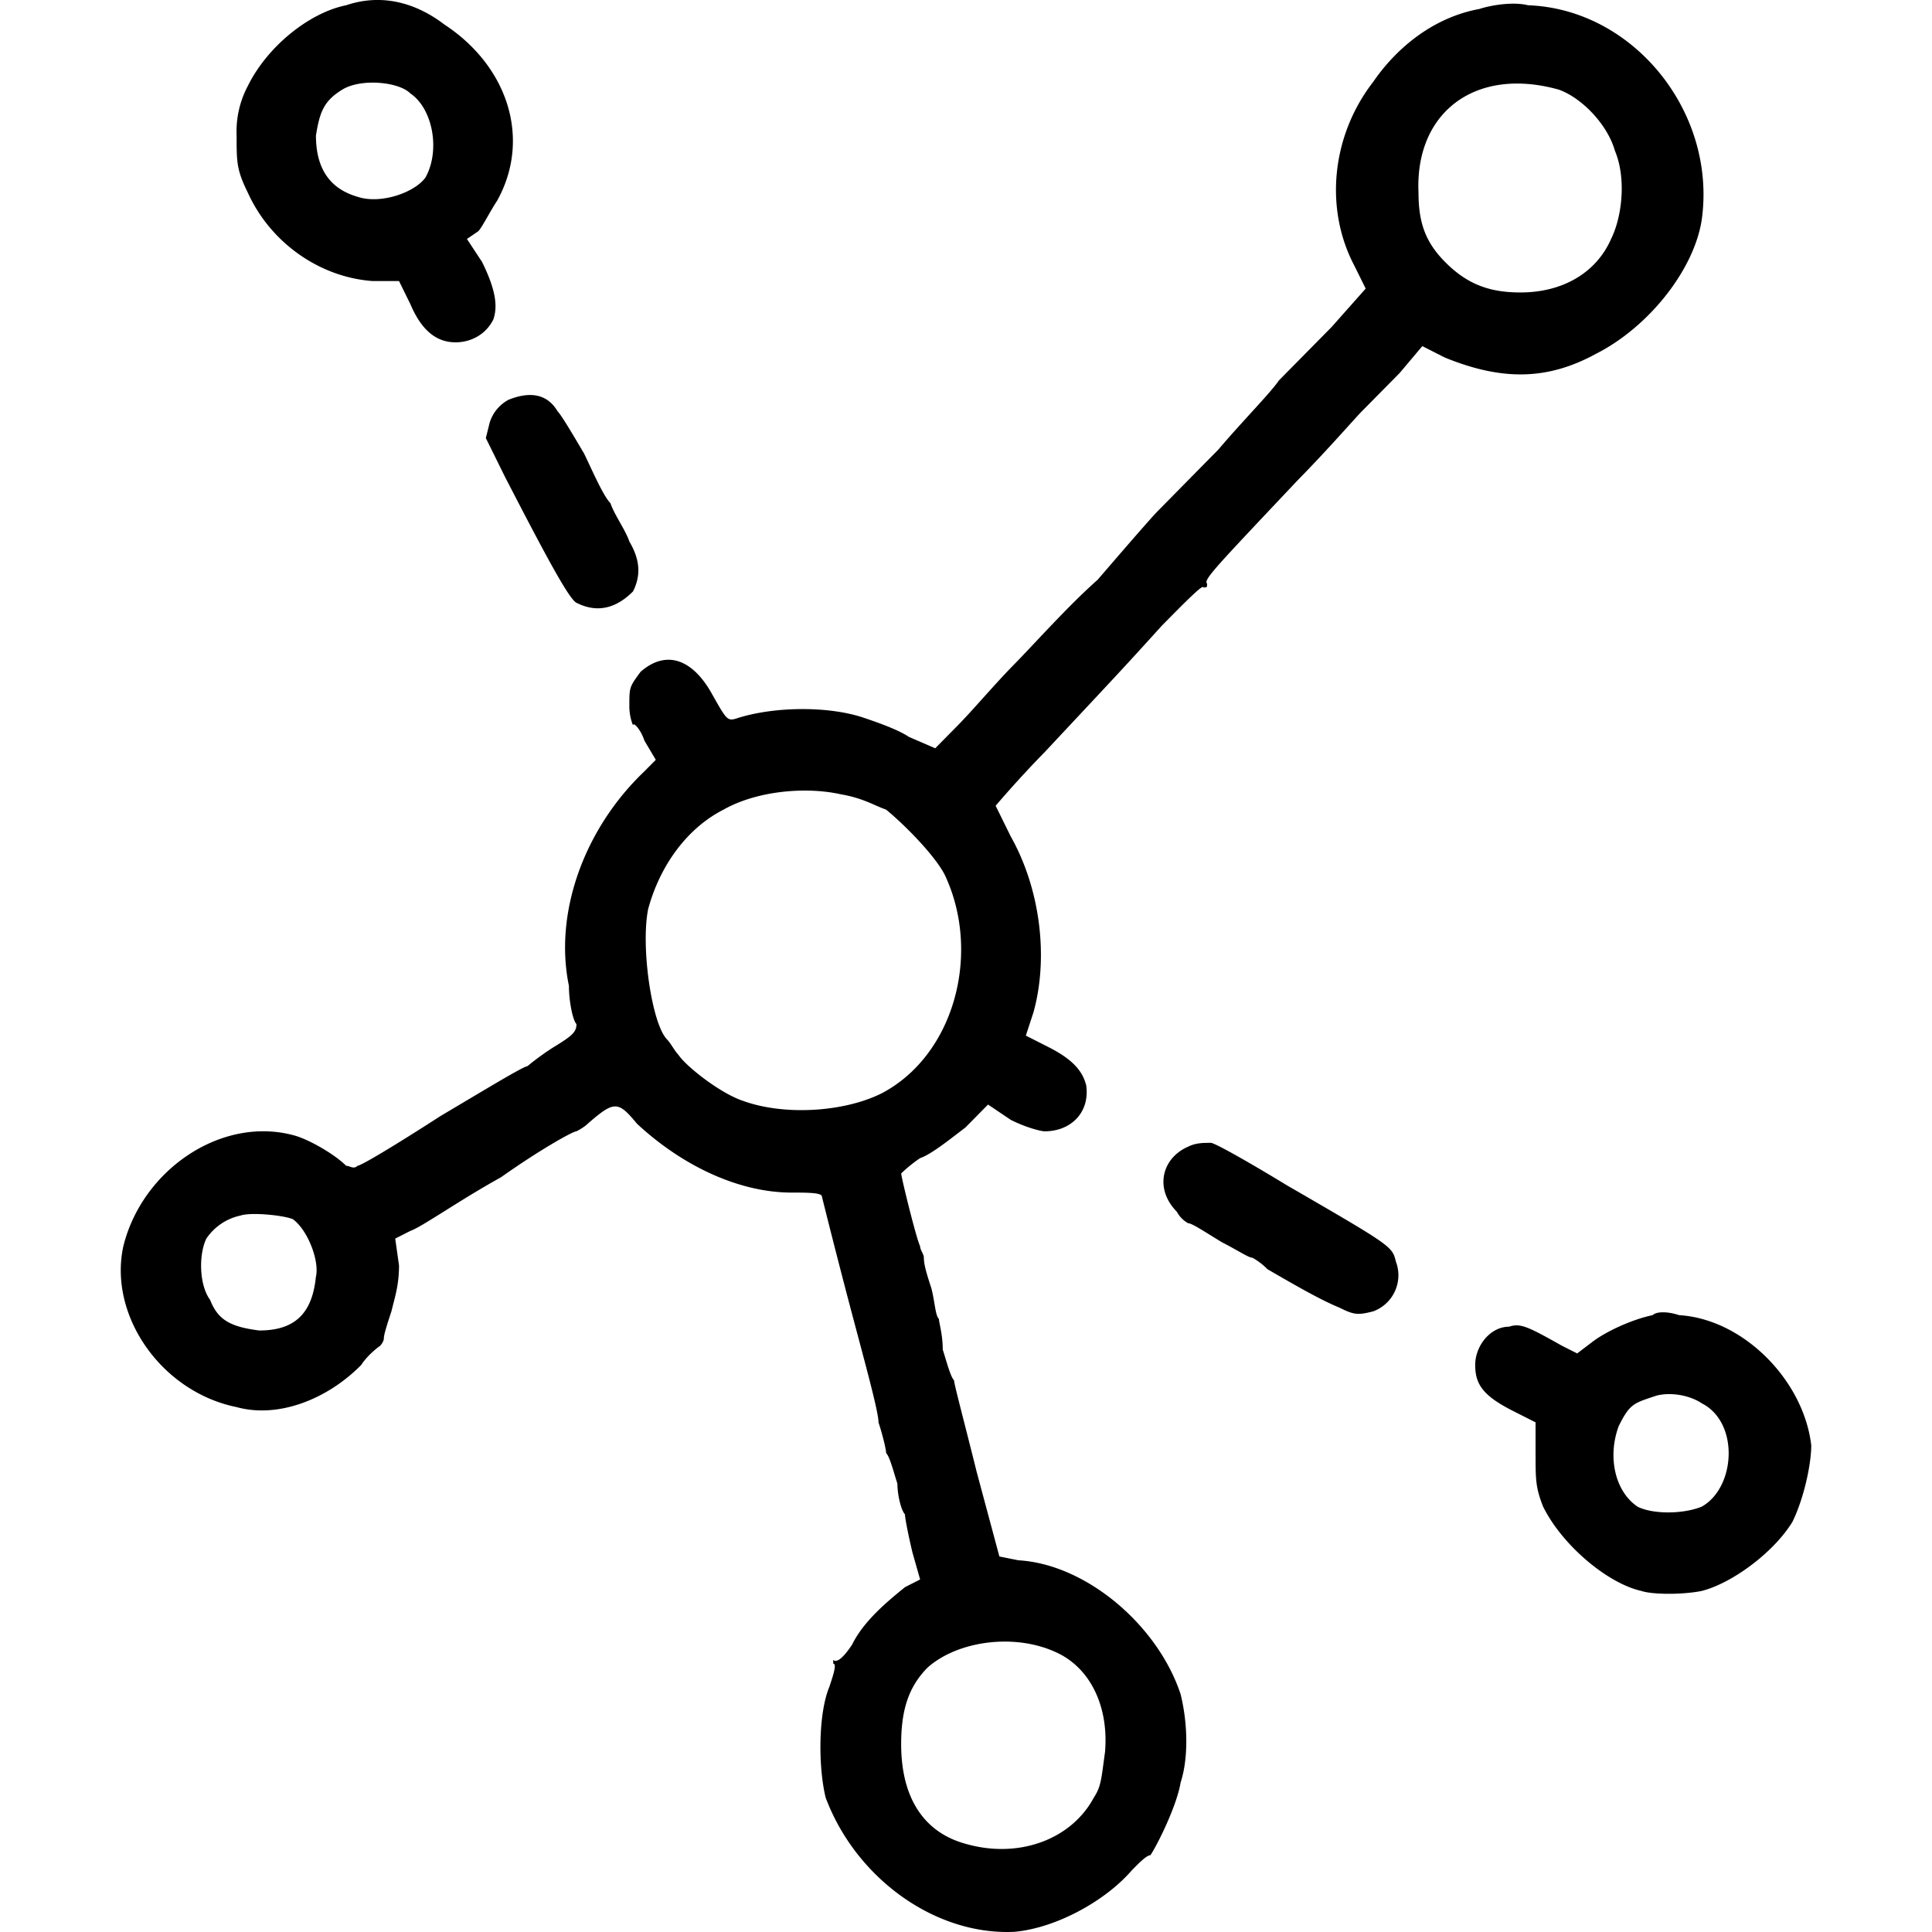 <svg width="32" height="32" viewBox="0 0 32 32" xmlns="http://www.w3.org/2000/svg"><g class="nc-icon-wrapper" fill="#000000"><path d="M5.733.087C5.107.214 4.419.785 4.107 1.42a1.605 1.605 0 0 0-.188.824c0 .444 0 .571.188.952.375.825 1.188 1.396 2.064 1.459h.438l.187.38c.188.445.438.635.75.635.25 0 .501-.127.626-.38.063-.19.063-.445-.188-.952l-.25-.38.188-.128c.062-.063.188-.317.313-.507.563-1.015.187-2.22-.876-2.918-.5-.381-1.063-.508-1.626-.318zm1.063 1.46c.375.253.5.951.25 1.395-.187.254-.75.444-1.125.317-.438-.127-.688-.444-.688-1.015.062-.38.125-.57.437-.76.313-.191.939-.128 1.126.063zM24.496.15c-.688.127-1.313.57-1.751 1.205-.688.888-.813 2.094-.313 3.045l.188.38-.563.635-.876.888c-.125.19-.625.698-1 1.142L19.18 8.461c-.125.127-.563.635-1 1.142-.501.444-1.064 1.079-1.377 1.396-.313.317-.688.761-.938 1.015l-.375.38-.438-.19c-.188-.127-.563-.254-.75-.317-.563-.19-1.44-.19-2.064 0-.188.063-.188.063-.438-.38-.313-.572-.75-.762-1.189-.381-.187.254-.187.254-.187.57 0 .191.062.318.062.318 0-.064.125.063.188.254l.188.317-.188.19c-1 .952-1.501 2.347-1.251 3.553 0 .253.063.57.125.634 0 .127-.062.19-.375.38a4.275 4.275 0 0 0-.438.318c-.063 0-.688.38-1.439.825-.687.444-1.313.824-1.375.824-.063.064-.126 0-.188 0-.188-.19-.626-.444-.876-.507-1.188-.317-2.501.57-2.814 1.84-.25 1.141.625 2.41 1.876 2.664.688.19 1.501-.127 2.064-.698.125-.19.313-.317.313-.317s.062-.064.062-.127.063-.254.125-.444c.063-.254.126-.444.126-.761l-.063-.444.25-.127c.188-.064.813-.508 1.501-.888.626-.444 1.189-.762 1.251-.762 0 0 .125-.063.188-.127.438-.38.5-.38.813 0 .75.698 1.689 1.142 2.564 1.142.25 0 .5 0 .5.064 0 0 .188.761.438 1.713.25.951.5 1.84.5 2.03.063.19.126.444.126.507.062.064.125.317.187.508 0 .19.063.444.125.507 0 .064.063.38.125.635l.126.444-.25.127c-.313.253-.689.57-.876.951-.125.19-.25.317-.313.254v.063c.063 0 0 .19-.063.38-.187.445-.187 1.333-.062 1.84.5 1.333 1.814 2.284 3.127 2.221.688-.063 1.501-.508 1.94-1.015.124-.127.25-.254.312-.254.125-.19.438-.825.5-1.205.125-.38.125-.952 0-1.46-.375-1.141-1.563-2.156-2.69-2.22l-.312-.063-.375-1.396c-.188-.76-.376-1.459-.376-1.522-.062-.064-.125-.317-.187-.508 0-.253-.063-.444-.063-.507-.062-.064-.062-.254-.125-.508-.062-.19-.125-.38-.125-.507 0-.064-.062-.127-.062-.19-.063-.127-.313-1.142-.313-1.206 0 0 .125-.127.313-.254.187-.063.5-.317.75-.507l.375-.38.376.253c.25.127.5.19.562.19.438 0 .751-.317.688-.76-.062-.255-.25-.445-.625-.635l-.375-.19.125-.381c.25-.888.125-2.03-.375-2.918l-.25-.508s.375-.444.812-.888c1.126-1.205 1.251-1.332 1.94-2.094.375-.38.687-.697.687-.634.063 0 .063 0 .063-.063-.063-.064.125-.254 1.501-1.713.5-.508.938-1.015 1.063-1.142l.626-.634.375-.445.375.19c.938.381 1.689.381 2.502-.063.876-.444 1.626-1.395 1.751-2.22.25-1.776-1.126-3.49-2.877-3.553-.25-.063-.625 0-.813.064zm1.314 1.332c.375.127.813.571.938 1.015.187.444.125 1.079-.063 1.46-.25.57-.813.887-1.5.887-.501 0-.877-.127-1.252-.507-.313-.317-.438-.635-.438-1.142-.062-1.332.939-2.094 2.314-1.713zM13.925 13.156c.375.063.563.19.75.253.313.254.876.825 1.001 1.142.563 1.27.126 2.919-1.063 3.553-.625.317-1.626.38-2.314.127-.375-.127-.938-.571-1.063-.761-.063-.064-.125-.19-.188-.254-.25-.254-.438-1.523-.313-2.157.188-.698.626-1.332 1.251-1.65.563-.317 1.376-.38 1.94-.253zm-9.069 7.041c.25.19.438.698.376.952-.063.634-.376.888-.939.888-.5-.063-.688-.19-.813-.507-.187-.254-.187-.762-.062-1.015a.91.91 0 0 1 .563-.381c.187-.063.75 0 .875.063zm12.634 7.169c.563.254.876.888.813 1.65-.062.444-.062.57-.187.76-.376.698-1.251 1.016-2.127.762-.688-.19-1.063-.761-1.063-1.65 0-.57.125-.951.438-1.268.5-.444 1.438-.571 2.126-.254zM8.422 6.622a.647.647 0 0 0-.312.38l-.063.254.313.634c.688 1.333 1.063 2.03 1.188 2.094.375.19.688.063.938-.19.125-.254.125-.508-.062-.825-.063-.19-.25-.444-.313-.635-.125-.126-.313-.57-.438-.824-.187-.317-.375-.635-.438-.698-.187-.317-.5-.317-.813-.19zm11.258 12.37c-.438.19-.563.698-.187 1.079a.47.47 0 0 0 .187.19c.063 0 .25.127.563.317.25.127.438.254.5.254 0 0 .126.063.25.19.439.254.876.508 1.189.635.25.126.313.126.563.063a.637.637 0 0 0 .375-.825c-.062-.253-.062-.253-1.814-1.268-.625-.381-1.188-.698-1.25-.698-.126 0-.25 0-.376.063zm7.693 2.791c-.313.064-.75.254-1 .444l-.25.19-.25-.126c-.564-.317-.689-.38-.877-.317-.312 0-.562.317-.562.634s.125.508.625.761l.375.19v.508c0 .444 0 .571.125.888.313.635 1.064 1.27 1.627 1.396.187.063.688.063 1 0 .5-.127 1.189-.634 1.501-1.142.188-.38.313-.951.313-1.269-.125-1.078-1.126-2.093-2.189-2.157-.188-.063-.375-.063-.438 0zm.813 1.46c.626.317.563 1.395 0 1.712-.313.127-.813.127-1.063 0-.375-.253-.5-.824-.313-1.332.188-.38.25-.38.626-.507.25-.064.563 0 .75.127z"></path></g></svg>